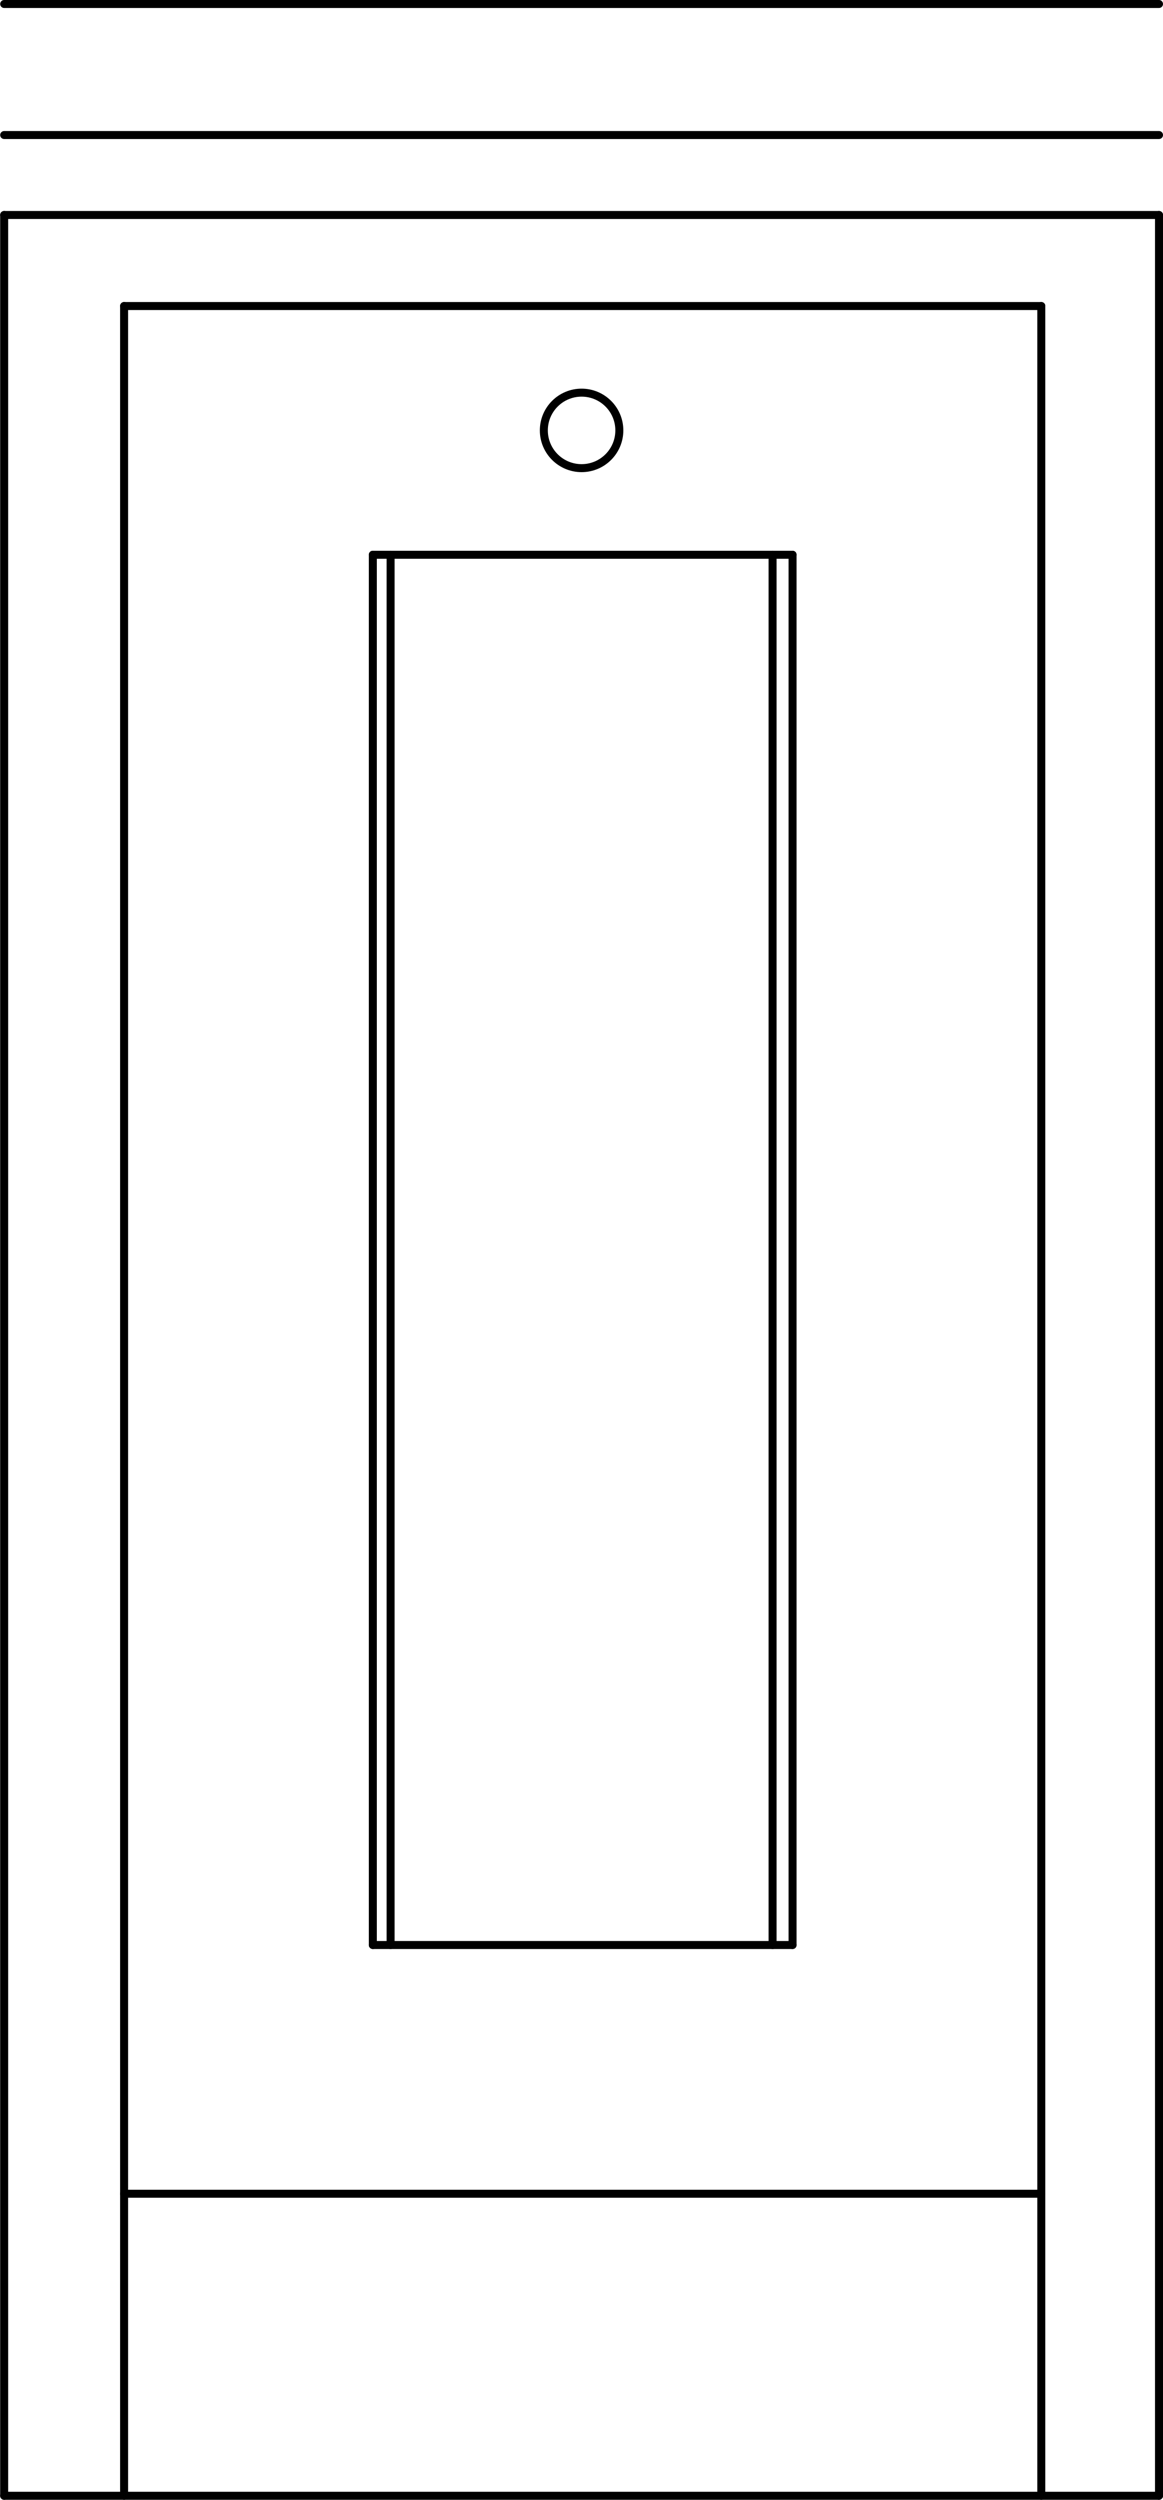 <svg xmlns="http://www.w3.org/2000/svg" width="78.55" height="168.84" viewBox="0 0 78.548 168.844"><g transform="translate(-338.48-250.35)" fill="none" stroke="#000" stroke-linejoin="round" stroke-linecap="round" stroke-width=".54" stroke-miterlimit="10"><path d="m408.81 418.92v-147.9"/><path d="m346.86 418.92v-147.9"/><path d="m346.86 271.02h61.95"/><path d="m363.66 381.72v-93.9"/><path d="m392.01 381.72v-93.9"/><path d="m363.66 287.82h28.35"/><path d="m364.86 381.72v-93.9"/><path d="m338.76 264.87h78"/><path d="m338.76 264.87v154.05"/><path d="m416.76 264.87v154.05"/><path d="m390.66 381.72v-93.9"/><path d="m338.76 418.92h78"/><path d="m380.31 279.42c0 1.409-1.142 2.55-2.55 2.55-1.407 0-2.55-1.142-2.55-2.55 0-1.409 1.143-2.55 2.55-2.55 1.409 0 2.55 1.142 2.55 2.55"/><path d="m363.66 381.72h28.35"/><path d="m346.86 398.52h61.95"/><path d="m338.76 259.47h78"/><path d="m338.76 250.62h78"/></g></svg>